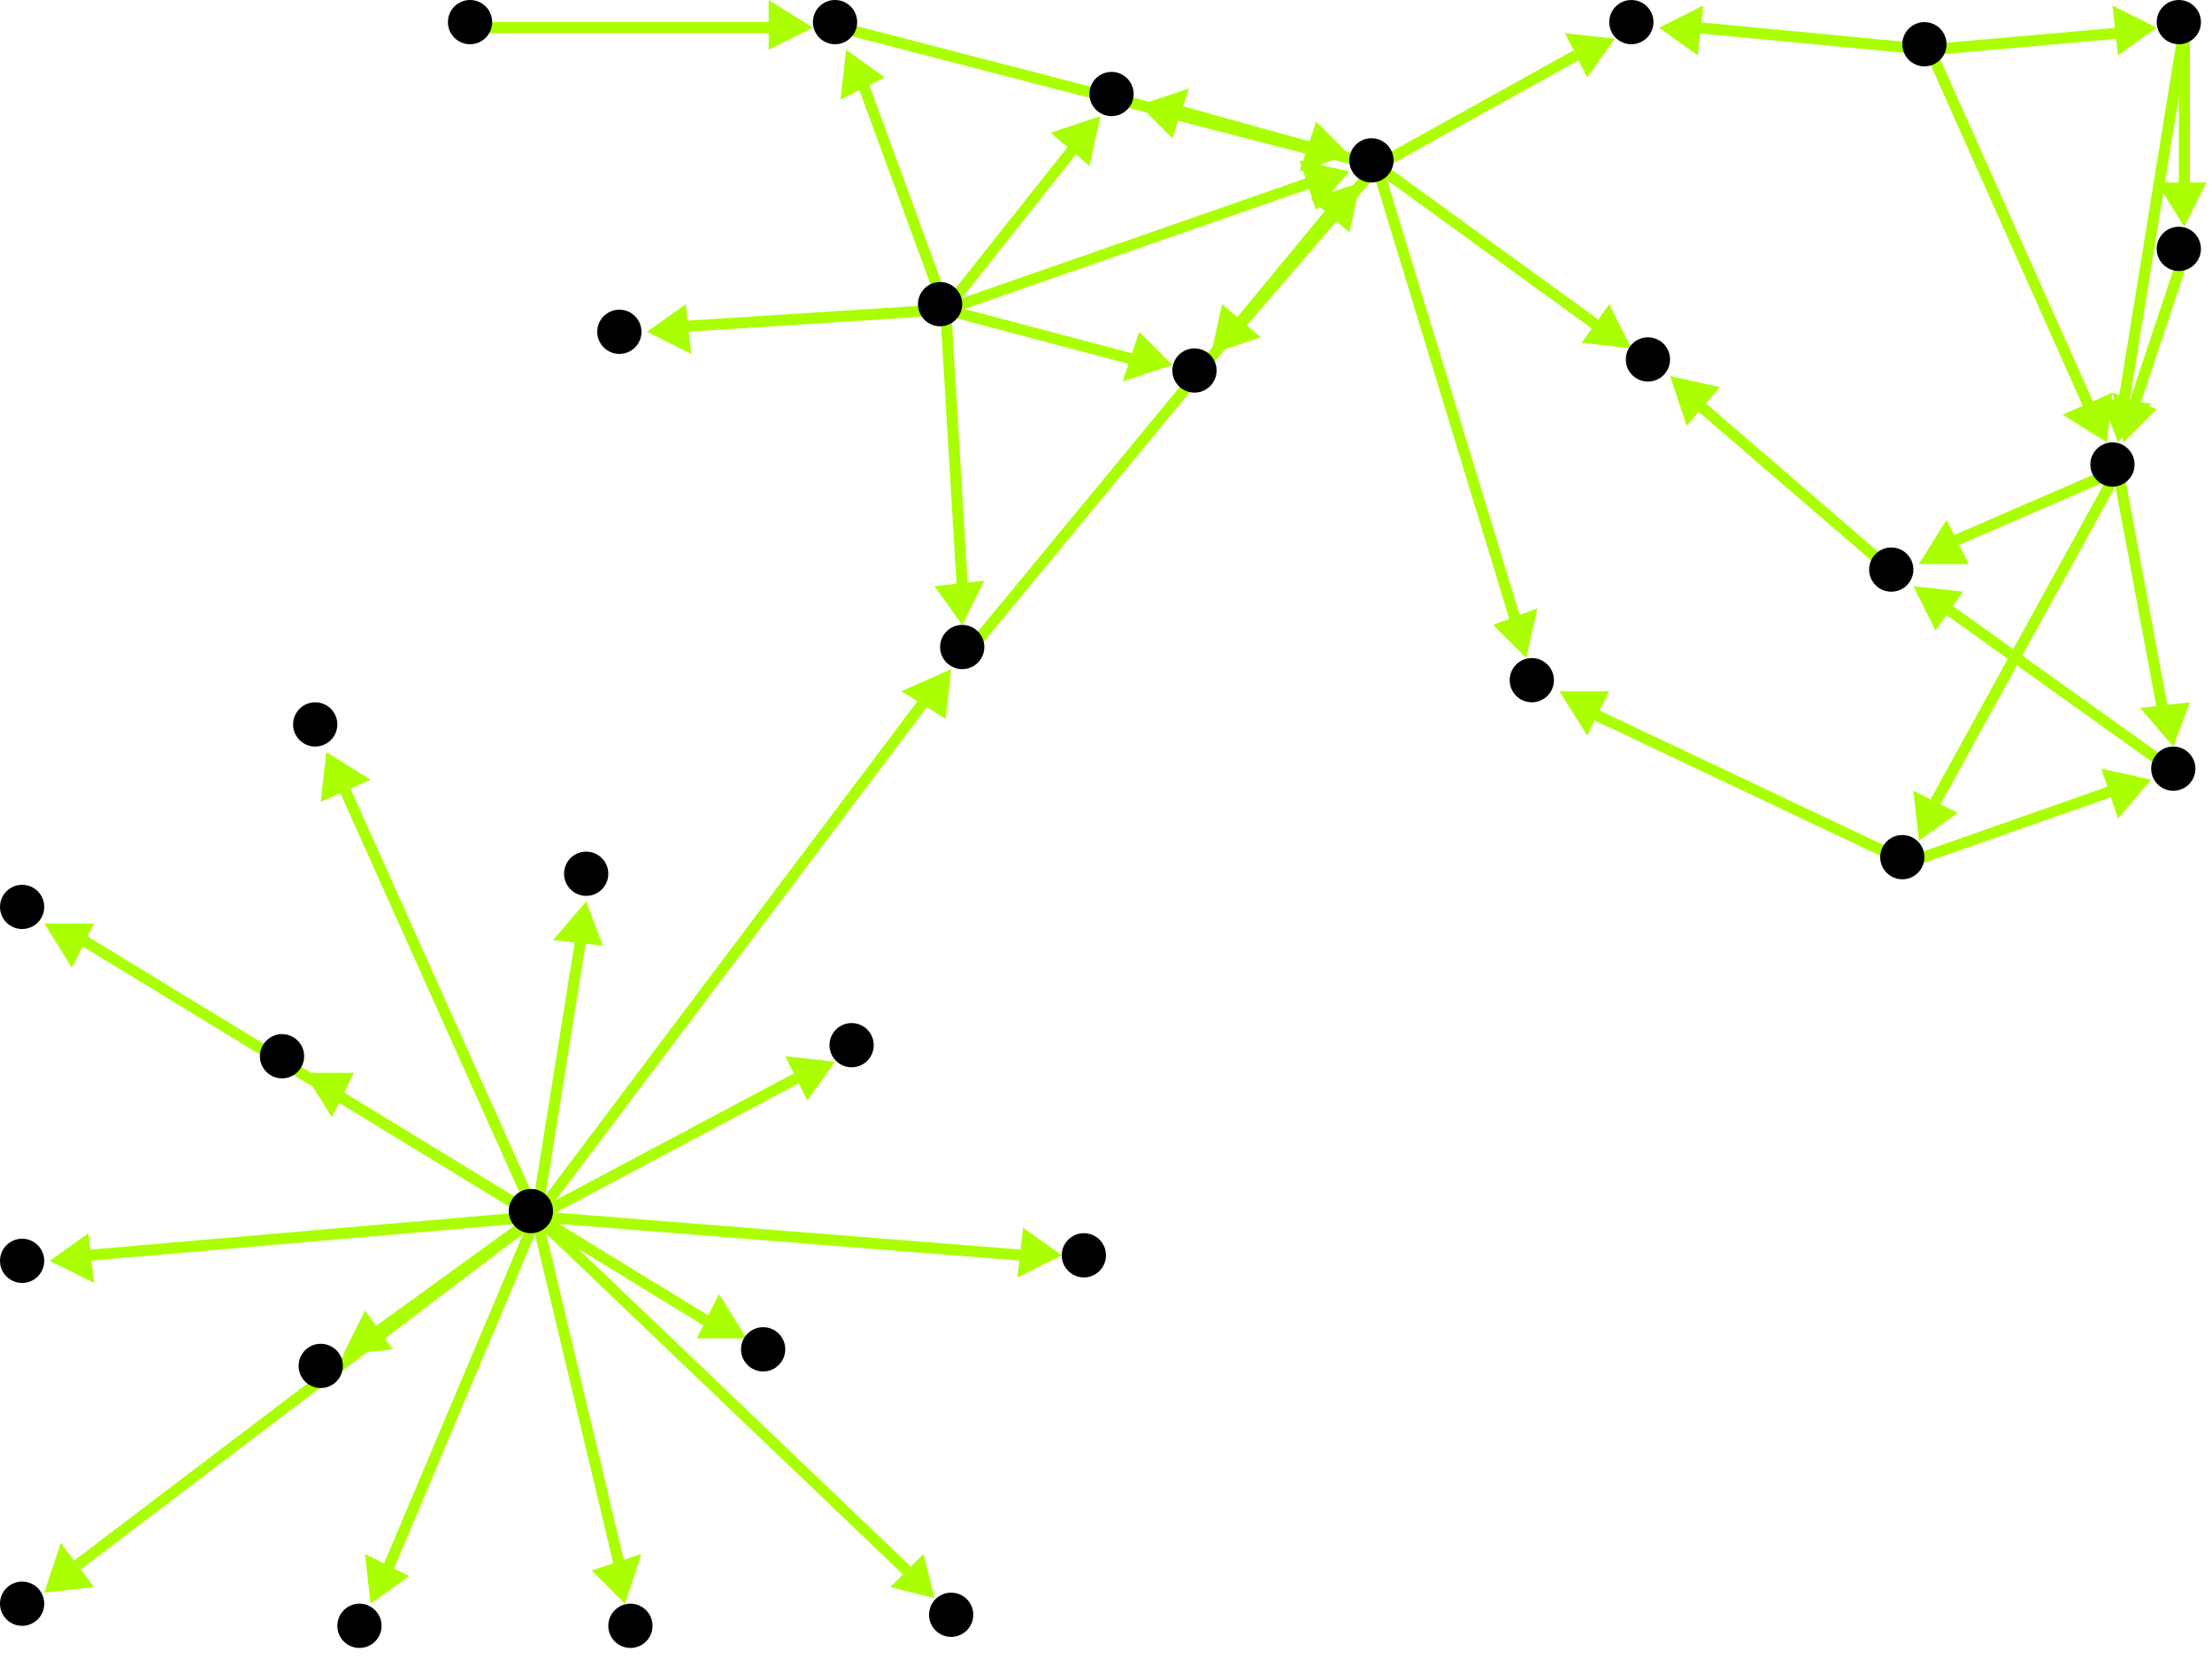 <?xml version="1.0" encoding="utf-8"?>
<!-- Created with Hypercube (http://tumic.wz.cz/hypercube) -->

<svg width="400" height="300" viewBox="0 0 400 300" xmlns="http://www.w3.org/2000/svg" baseProfile="tiny">

<g font-family="Helvetica" font-weight="normal">

<g>
	<polygon points="206,19 215,16 212,25" fill="#aaff00"/>
	<line x1="249" y1="30" x2="213" y2="20" stroke="#aaff00" stroke-width="2"/>
</g>
<g>
	<polygon points="292,7 287,14 283,6" fill="#aaff00"/>
	<line x1="249" y1="30" x2="285" y2="10" stroke="#aaff00" stroke-width="2"/>
</g>
<g>
	<polygon points="276,119 270,113 278,110" fill="#aaff00"/>
	<line x1="249" y1="30" x2="274" y2="112" stroke="#aaff00" stroke-width="2"/>
</g>
<g>
	<polygon points="295,63 286,62 291,55" fill="#aaff00"/>
	<line x1="249" y1="30" x2="289" y2="59" stroke="#aaff00" stroke-width="2"/>
</g>
<g>
	<polygon points="219,64 221,55 228,61" fill="#aaff00"/>
	<line x1="249" y1="30" x2="224" y2="59" stroke="#aaff00" stroke-width="2"/>
</g>
<g>
	<polygon points="300,5 308,1 307,10" fill="#aaff00"/>
	<line x1="349" y1="9" x2="307" y2="5" stroke="#aaff00" stroke-width="2"/>
</g>
<g>
	<polygon points="390,5 383,10 382,1" fill="#aaff00"/>
	<line x1="349" y1="9" x2="383" y2="6" stroke="#aaff00" stroke-width="2"/>
</g>
<g>
	<polygon points="381,80 373,75 382,71" fill="#aaff00"/>
	<line x1="349" y1="9" x2="378" y2="74" stroke="#aaff00" stroke-width="2"/>
</g>
<g>
	<polygon points="395,41 390,33 399,33" fill="#aaff00"/>
	<line x1="395" y1="5" x2="395" y2="34" stroke="#aaff00" stroke-width="2"/>
</g>
<g>
	<polygon points="383,80 380,72 389,73" fill="#aaff00"/>
	<line x1="395" y1="5" x2="384" y2="73" stroke="#aaff00" stroke-width="2"/>
</g>
<g>
	<polygon points="384,80 382,71 390,74" fill="#aaff00"/>
	<line x1="395" y1="46" x2="386" y2="73" stroke="#aaff00" stroke-width="2"/>
</g>
<g>
	<polygon points="347,152 346,143 354,147" fill="#aaff00"/>
	<line x1="383" y1="85" x2="350" y2="145" stroke="#aaff00" stroke-width="2"/>
</g>
<g>
	<polygon points="393,135 387,128 396,127" fill="#aaff00"/>
	<line x1="383" y1="85" x2="391" y2="128" stroke="#aaff00" stroke-width="2"/>
</g>
<g>
	<polygon points="347,102 352,94 356,102" fill="#aaff00"/>
	<line x1="383" y1="85" x2="353" y2="98" stroke="#aaff00" stroke-width="2"/>
</g>
<g>
	<polygon points="282,125 291,125 287,133" fill="#aaff00"/>
	<line x1="345" y1="156" x2="288" y2="129" stroke="#aaff00" stroke-width="2"/>
</g>
<g>
	<polygon points="389,141 383,148 380,139" fill="#aaff00"/>
	<line x1="345" y1="156" x2="382" y2="143" stroke="#aaff00" stroke-width="2"/>
</g>
<g>
	<polygon points="346,106 355,107 350,114" fill="#aaff00"/>
	<line x1="394" y1="140" x2="352" y2="110" stroke="#aaff00" stroke-width="2"/>
</g>
<g>
	<polygon points="302,68 311,70 305,77" fill="#aaff00"/>
	<line x1="343" y1="104" x2="307" y2="73" stroke="#aaff00" stroke-width="2"/>
</g>
<g>
	<polygon points="199,21 197,30 190,24" fill="#aaff00"/>
	<line x1="171" y1="56" x2="194" y2="27" stroke="#aaff00" stroke-width="2"/>
</g>
<g>
	<polygon points="174,113 169,106 178,105" fill="#aaff00"/>
	<line x1="171" y1="56" x2="174" y2="106" stroke="#aaff00" stroke-width="2"/>
</g>
<g>
	<polygon points="244,31 238,38 235,29" fill="#aaff00"/>
	<line x1="171" y1="56" x2="237" y2="33" stroke="#aaff00" stroke-width="2"/>
</g>
<g>
	<polygon points="153,9 160,14 152,18" fill="#aaff00"/>
	<line x1="171" y1="56" x2="156" y2="15" stroke="#aaff00" stroke-width="2"/>
</g>
<g>
	<polygon points="117,60 124,55 125,64" fill="#aaff00"/>
	<line x1="171" y1="56" x2="124" y2="59" stroke="#aaff00" stroke-width="2"/>
</g>
<g>
	<polygon points="212,66 203,69 206,60" fill="#aaff00"/>
	<line x1="171" y1="56" x2="205" y2="65" stroke="#aaff00" stroke-width="2"/>
</g>
<g>
	<polygon points="246,33 244,42 237,36" fill="#aaff00"/>
	<line x1="175" y1="118" x2="241" y2="38" stroke="#aaff00" stroke-width="2"/>
</g>
<g>
	<polygon points="172,121 171,130 163,125" fill="#aaff00"/>
	<line x1="97" y1="220" x2="167" y2="127" stroke="#aaff00" stroke-width="2"/>
</g>
<g>
	<polygon points="244,28 235,31 238,22" fill="#aaff00"/>
	<line x1="152" y1="5" x2="237" y2="27" stroke="#aaff00" stroke-width="2"/>
</g>
<g>
	<polygon points="147,5 139,9 139,0" fill="#aaff00"/>
	<line x1="86" y1="5" x2="140" y2="5" stroke="#aaff00" stroke-width="2"/>
</g>
<g>
	<polygon points="135,242 126,242 130,234" fill="#aaff00"/>
	<line x1="97" y1="220" x2="128" y2="239" stroke="#aaff00" stroke-width="2"/>
</g>
<g>
	<polygon points="9,228 16,223 17,232" fill="#aaff00"/>
	<line x1="97" y1="220" x2="16" y2="227" stroke="#aaff00" stroke-width="2"/>
</g>
<g>
	<polygon points="8,288 11,279 17,287" fill="#aaff00"/>
	<line x1="97" y1="220" x2="14" y2="283" stroke="#aaff00" stroke-width="2"/>
</g>
<g>
	<polygon points="67,290 66,281 74,285" fill="#aaff00"/>
	<line x1="97" y1="220" x2="70" y2="284" stroke="#aaff00" stroke-width="2"/>
</g>
<g>
	<polygon points="106,163 109,171 100,170" fill="#aaff00"/>
	<line x1="97" y1="220" x2="105" y2="170" stroke="#aaff00" stroke-width="2"/>
</g>
<g>
	<polygon points="192,227 184,231 185,222" fill="#aaff00"/>
	<line x1="97" y1="220" x2="185" y2="227" stroke="#aaff00" stroke-width="2"/>
</g>
<g>
	<polygon points="151,192 146,199 142,191" fill="#aaff00"/>
	<line x1="97" y1="220" x2="144" y2="195" stroke="#aaff00" stroke-width="2"/>
</g>
<g>
	<polygon points="59,136 67,141 58,145" fill="#aaff00"/>
	<line x1="97" y1="220" x2="62" y2="142" stroke="#aaff00" stroke-width="2"/>
</g>
<g>
	<polygon points="62,245 66,237 71,244" fill="#aaff00"/>
	<line x1="97" y1="220" x2="68" y2="241" stroke="#aaff00" stroke-width="2"/>
</g>
<g>
	<polygon points="113,290 107,284 116,281" fill="#aaff00"/>
	<line x1="97" y1="220" x2="112" y2="283" stroke="#aaff00" stroke-width="2"/>
</g>
<g>
	<polygon points="8,167 17,167 13,175" fill="#aaff00"/>
	<line x1="97" y1="220" x2="15" y2="170" stroke="#aaff00" stroke-width="2"/>
</g>
<g>
	<polygon points="169,289 161,287 167,281" fill="#aaff00"/>
	<line x1="97" y1="220" x2="164" y2="284" stroke="#aaff00" stroke-width="2"/>
</g>
<g>
	<polygon points="55,194 64,194 60,202" fill="#aaff00"/>
	<line x1="97" y1="220" x2="61" y2="198" stroke="#aaff00" stroke-width="2"/>
</g>

<g fill="#000000">
	<circle cx="201" cy="17" r="4"/>
</g>
<g fill="#000000">
	<circle cx="138" cy="244" r="4"/>
</g>
<g fill="#000000">
	<circle cx="4" cy="228" r="4"/>
</g>
<g fill="#000000">
	<circle cx="4" cy="290" r="4"/>
</g>
<g fill="#000000">
	<circle cx="65" cy="294" r="4"/>
</g>
<g fill="#000000">
	<circle cx="96" cy="219" r="4"/>
</g>
<g fill="#000000">
	<circle cx="174" cy="117" r="4"/>
</g>
<g fill="#000000">
	<circle cx="248" cy="29" r="4"/>
</g>
<g fill="#000000">
	<circle cx="85" cy="4" r="4"/>
</g>
<g fill="#000000">
	<circle cx="151" cy="4" r="4"/>
</g>
<g fill="#000000">
	<circle cx="106" cy="158" r="4"/>
</g>
<g fill="#000000">
	<circle cx="112" cy="60" r="4"/>
</g>
<g fill="#000000">
	<circle cx="295" cy="4" r="4"/>
</g>
<g fill="#000000">
	<circle cx="277" cy="123" r="4"/>
</g>
<g fill="#000000">
	<circle cx="298" cy="65" r="4"/>
</g>
<g fill="#000000">
	<circle cx="216" cy="67" r="4"/>
</g>
<g fill="#000000">
	<circle cx="170" cy="55" r="4"/>
</g>
<g fill="#000000">
	<circle cx="196" cy="227" r="4"/>
</g>
<g fill="#000000">
	<circle cx="154" cy="189" r="4"/>
</g>
<g fill="#000000">
	<circle cx="57" cy="131" r="4"/>
</g>
<g fill="#000000">
	<circle cx="58" cy="247" r="4"/>
</g>
<g fill="#000000">
	<circle cx="348" cy="8" r="4"/>
</g>
<g fill="#000000">
	<circle cx="394" cy="4" r="4"/>
</g>
<g fill="#000000">
	<circle cx="394" cy="45" r="4"/>
</g>
<g fill="#000000">
	<circle cx="114" cy="294" r="4"/>
</g>
<g fill="#000000">
	<circle cx="344" cy="155" r="4"/>
</g>
<g fill="#000000">
	<circle cx="393" cy="139" r="4"/>
</g>
<g fill="#000000">
	<circle cx="342" cy="103" r="4"/>
</g>
<g fill="#000000">
	<circle cx="4" cy="164" r="4"/>
</g>
<g fill="#000000">
	<circle cx="382" cy="84" r="4"/>
</g>
<g fill="#000000">
	<circle cx="172" cy="292" r="4"/>
</g>
<g fill="#000000">
	<circle cx="51" cy="191" r="4"/>
</g>

</g>

</svg>
